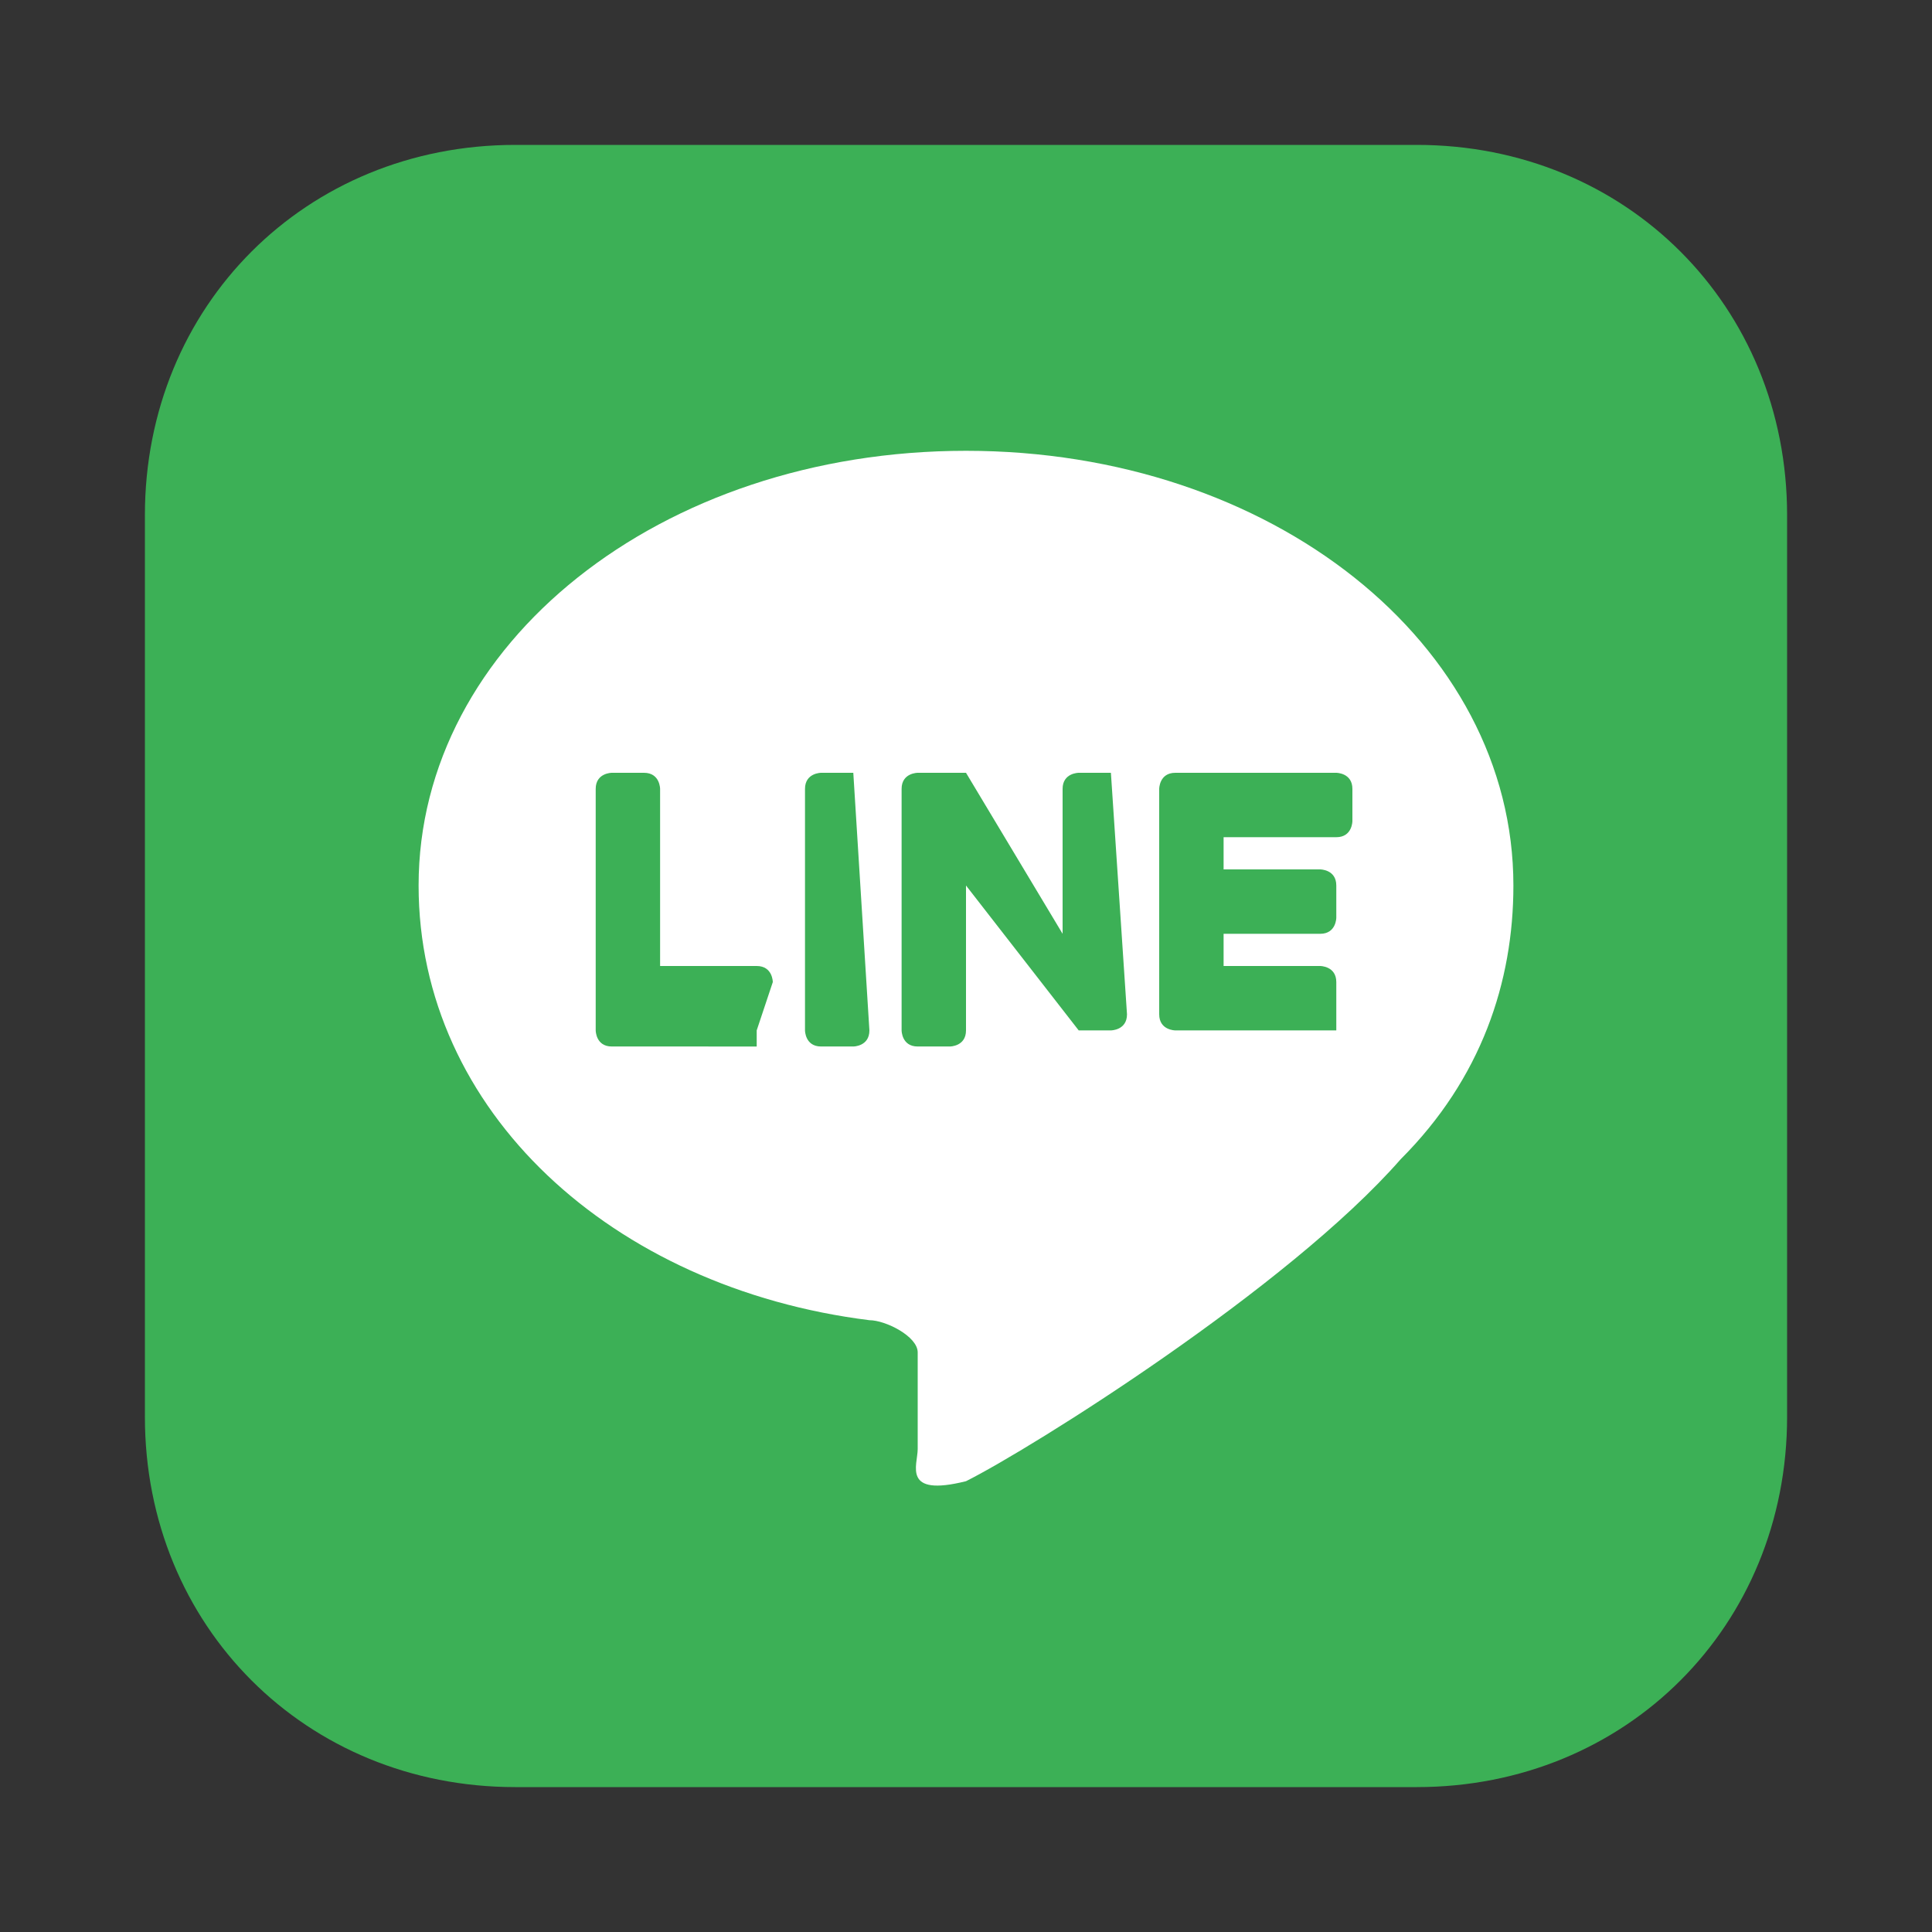 <?xml version="1.0" encoding="utf-8"?>
<!-- Generator: Adobe Illustrator 28.1.0, SVG Export Plug-In . SVG Version: 6.00 Build 0)  -->
<svg version="1.1" id="圖層_1" xmlns="http://www.w3.org/2000/svg" xmlns:xlink="http://www.w3.org/1999/xlink" x="0px" y="0px"
	 viewBox="0 0 12 12" style="enable-background:new 0 0 12 12;" xml:space="preserve">
<rect x="0" y="0" width="12" height="12" fill="#333333" stroke="none"/>
<style type="text/css">
	.st0{fill:#3CB056;}
	.st1{fill:#FFFFFF;}
</style>
<g>
	<path class="st0" d="M8.8,11.1H3.2c-1.3,0-2.3-1-2.3-2.3V3.2c0-1.3,1-2.3,2.3-2.3h5.6c1.3,0,2.3,1,2.3,2.3v5.6
		C11.1,10.1,10.1,11.1,8.8,11.1z"/>
	<g>
		<g>
			<g>
				<path class="st1" d="M9.4,5.5C9.4,4,7.9,2.8,6,2.8C4.1,2.8,2.6,4,2.6,5.5c0,1.4,1.2,2.5,2.8,2.7c0.1,0,0.3,0.1,0.3,0.2
					c0,0.1,0,0.2,0,0.3c0,0,0,0.2,0,0.3c0,0.1-0.1,0.3,0.3,0.2C6.4,9,8,8,8.7,7.2h0C9.2,6.7,9.4,6.1,9.4,5.5z"/>
			</g>
			<g>
				<path class="st0" d="M8.3,6.4h-1h0c0,0-0.1,0-0.1-0.1v0v0V4.9v0v0c0,0,0-0.1,0.1-0.1h0h1c0,0,0.1,0,0.1,0.1v0.2
					c0,0,0,0.1-0.1,0.1H7.6v0.2h0.6c0,0,0.1,0,0.1,0.1v0.2c0,0,0,0.1-0.1,0.1H7.6V6h0.6c0,0,0.1,0,0.1,0.1L8.3,6.4
					C8.3,6.4,8.3,6.4,8.3,6.4z"/>
				<path class="st0" d="M4.7,6.4C4.8,6.4,4.8,6.4,4.7,6.4l0.1-0.3c0,0,0-0.1-0.1-0.1H4.1V4.9c0,0,0-0.1-0.1-0.1H3.8
					c0,0-0.1,0-0.1,0.1v1.5v0v0c0,0,0,0.1,0.1,0.1h0H4.7z"/>
				<path class="st0" d="M5.3,4.8H5.1c0,0-0.1,0-0.1,0.1v1.5c0,0,0,0.1,0.1,0.1h0.2c0,0,0.1,0,0.1-0.1L5.3,4.8
					C5.4,4.8,5.3,4.8,5.3,4.8z"/>
				<path class="st0" d="M6.9,4.8H6.7c0,0-0.1,0-0.1,0.1v0.9L6,4.8c0,0,0,0,0,0c0,0,0,0,0,0c0,0,0,0,0,0c0,0,0,0,0,0c0,0,0,0,0,0
					c0,0,0,0,0,0c0,0,0,0,0,0c0,0,0,0,0,0c0,0,0,0,0,0c0,0,0,0,0,0c0,0,0,0,0,0c0,0,0,0,0,0c0,0,0,0,0,0c0,0,0,0,0,0c0,0,0,0,0,0
					c0,0,0,0,0,0c0,0,0,0,0,0c0,0,0,0,0,0c0,0,0,0,0,0H5.7c0,0-0.1,0-0.1,0.1v1.5c0,0,0,0.1,0.1,0.1h0.2c0,0,0.1,0,0.1-0.1V5.5
					l0.7,0.9c0,0,0,0,0,0c0,0,0,0,0,0c0,0,0,0,0,0c0,0,0,0,0,0c0,0,0,0,0,0c0,0,0,0,0,0c0,0,0,0,0,0c0,0,0,0,0,0c0,0,0,0,0,0
					c0,0,0,0,0,0h0.2c0,0,0.1,0,0.1-0.1L6.9,4.8C7,4.8,7,4.8,6.9,4.8z"/>
			</g>
		</g>
	</g>
</g>
</svg>
